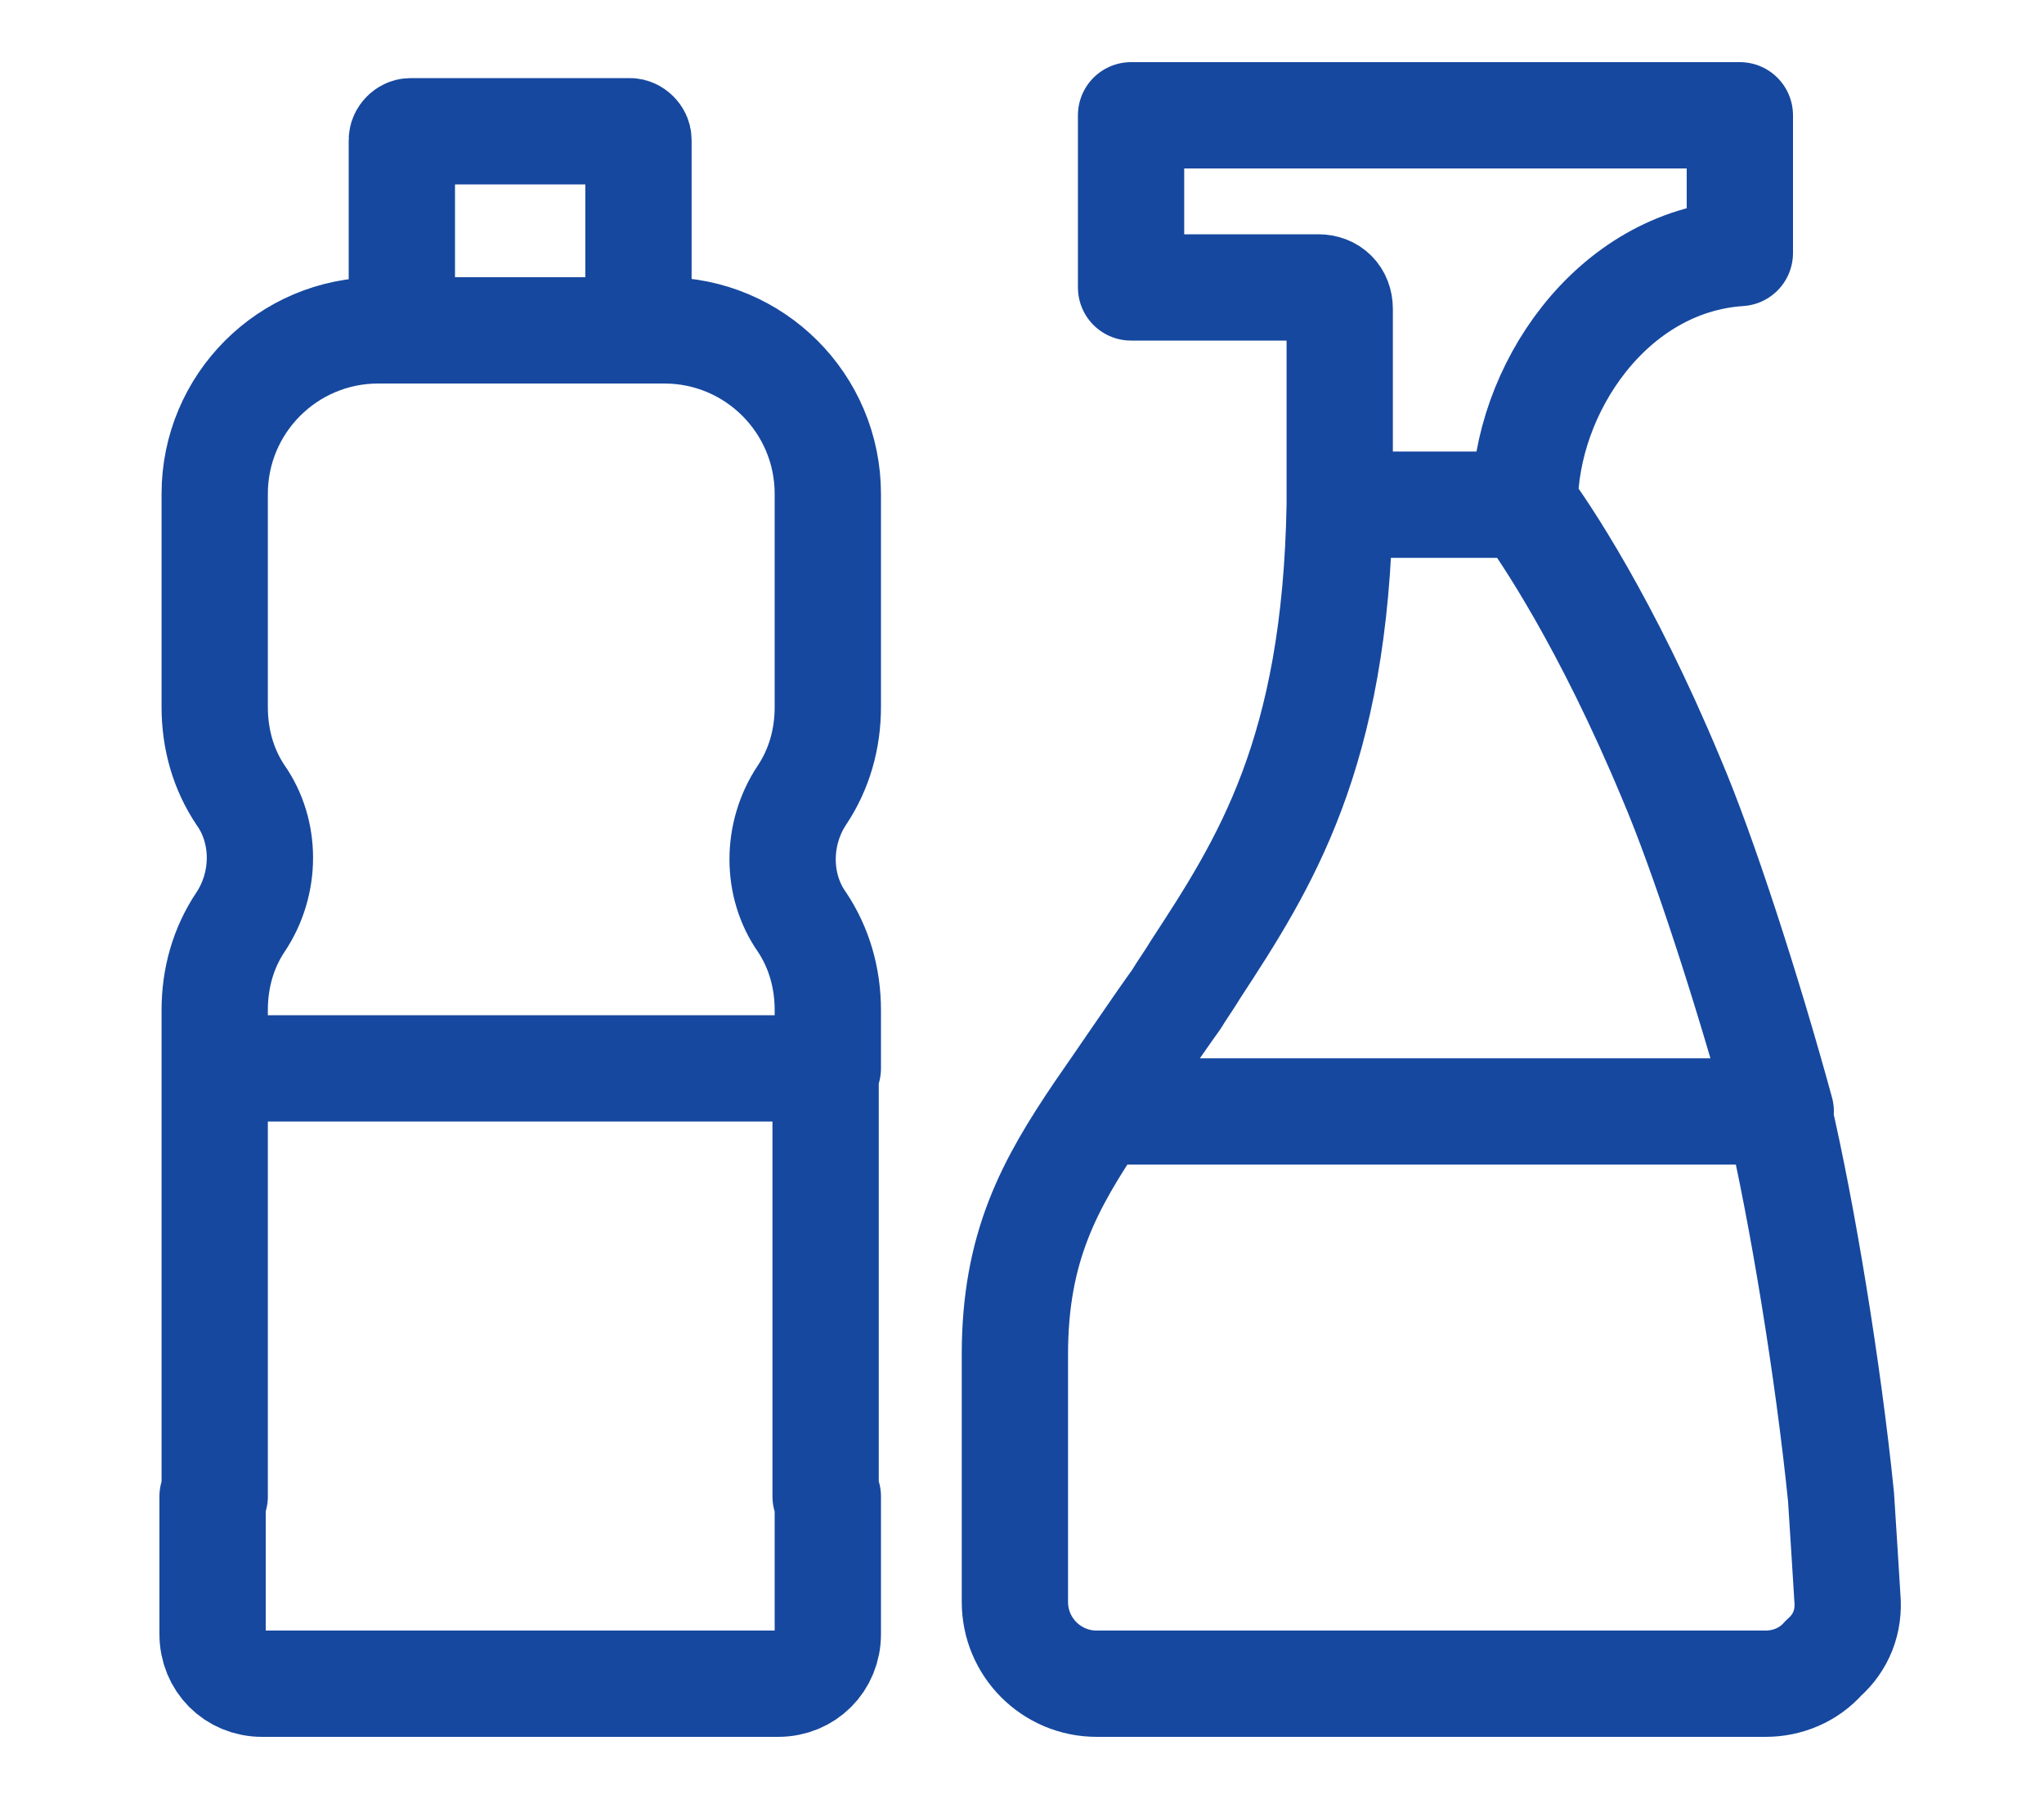 <svg width="25" height="22" viewBox="0 0 25 22" fill="none" xmlns="http://www.w3.org/2000/svg">
<g clip-path="url(#clip0_201_24549)">
<path d="M16.386 6.172V3.778C16.386 3.62 16.281 3.515 16.123 3.515H13.834V1.41H21.28V3.094C19.701 3.199 18.649 4.778 18.649 6.172M16.386 6.172C16.334 9.224 15.465 10.566 14.623 11.855C14.544 11.987 14.466 12.092 14.387 12.223C14.176 12.513 13.624 13.329 13.439 13.592M16.386 6.172H18.649M18.649 6.172C18.886 6.488 19.649 7.619 20.438 9.513C20.833 10.434 21.385 12.145 21.78 13.592M13.439 13.592C12.834 14.486 12.413 15.249 12.413 16.565V18.301C12.413 18.301 12.413 19.617 12.413 19.59C12.413 20.143 12.861 20.59 13.413 20.59H21.596C21.859 20.59 22.122 20.485 22.306 20.274C22.517 20.09 22.622 19.827 22.595 19.538C22.569 19.117 22.543 18.696 22.517 18.301C22.359 16.749 22.043 14.828 21.753 13.592H13.439ZM4.915 4.014V1.71C4.915 1.658 4.968 1.605 5.02 1.605H7.704C7.757 1.605 7.809 1.658 7.809 1.71V4.014M2.626 13.065H10.125V12.354C10.125 11.96 10.019 11.591 9.809 11.276C9.493 10.828 9.493 10.197 9.809 9.723C10.019 9.408 10.125 9.039 10.125 8.645V6.04C10.125 4.935 9.23 4.04 8.125 4.04H4.626C3.521 4.04 2.626 4.935 2.626 6.04V8.645C2.626 9.039 2.731 9.408 2.942 9.723C3.258 10.171 3.258 10.802 2.942 11.276C2.731 11.591 2.626 11.96 2.626 12.354V13.065ZM2.626 13.065V18.3H2.6V19.984C2.6 20.326 2.863 20.59 3.205 20.59H9.519C9.861 20.59 10.125 20.326 10.125 19.984V18.3M10.098 13.065V18.3" stroke="#16489F" stroke-width="1.3" stroke-miterlimit="10" stroke-linecap="round" stroke-linejoin="round"/>
</g>
<defs>
<clipPath id="clip0_201_24549">
<rect width="24" height="21.18" fill="white" transform="translate(0.6 0.41)"/>
</clipPath>
</defs>
</svg>
